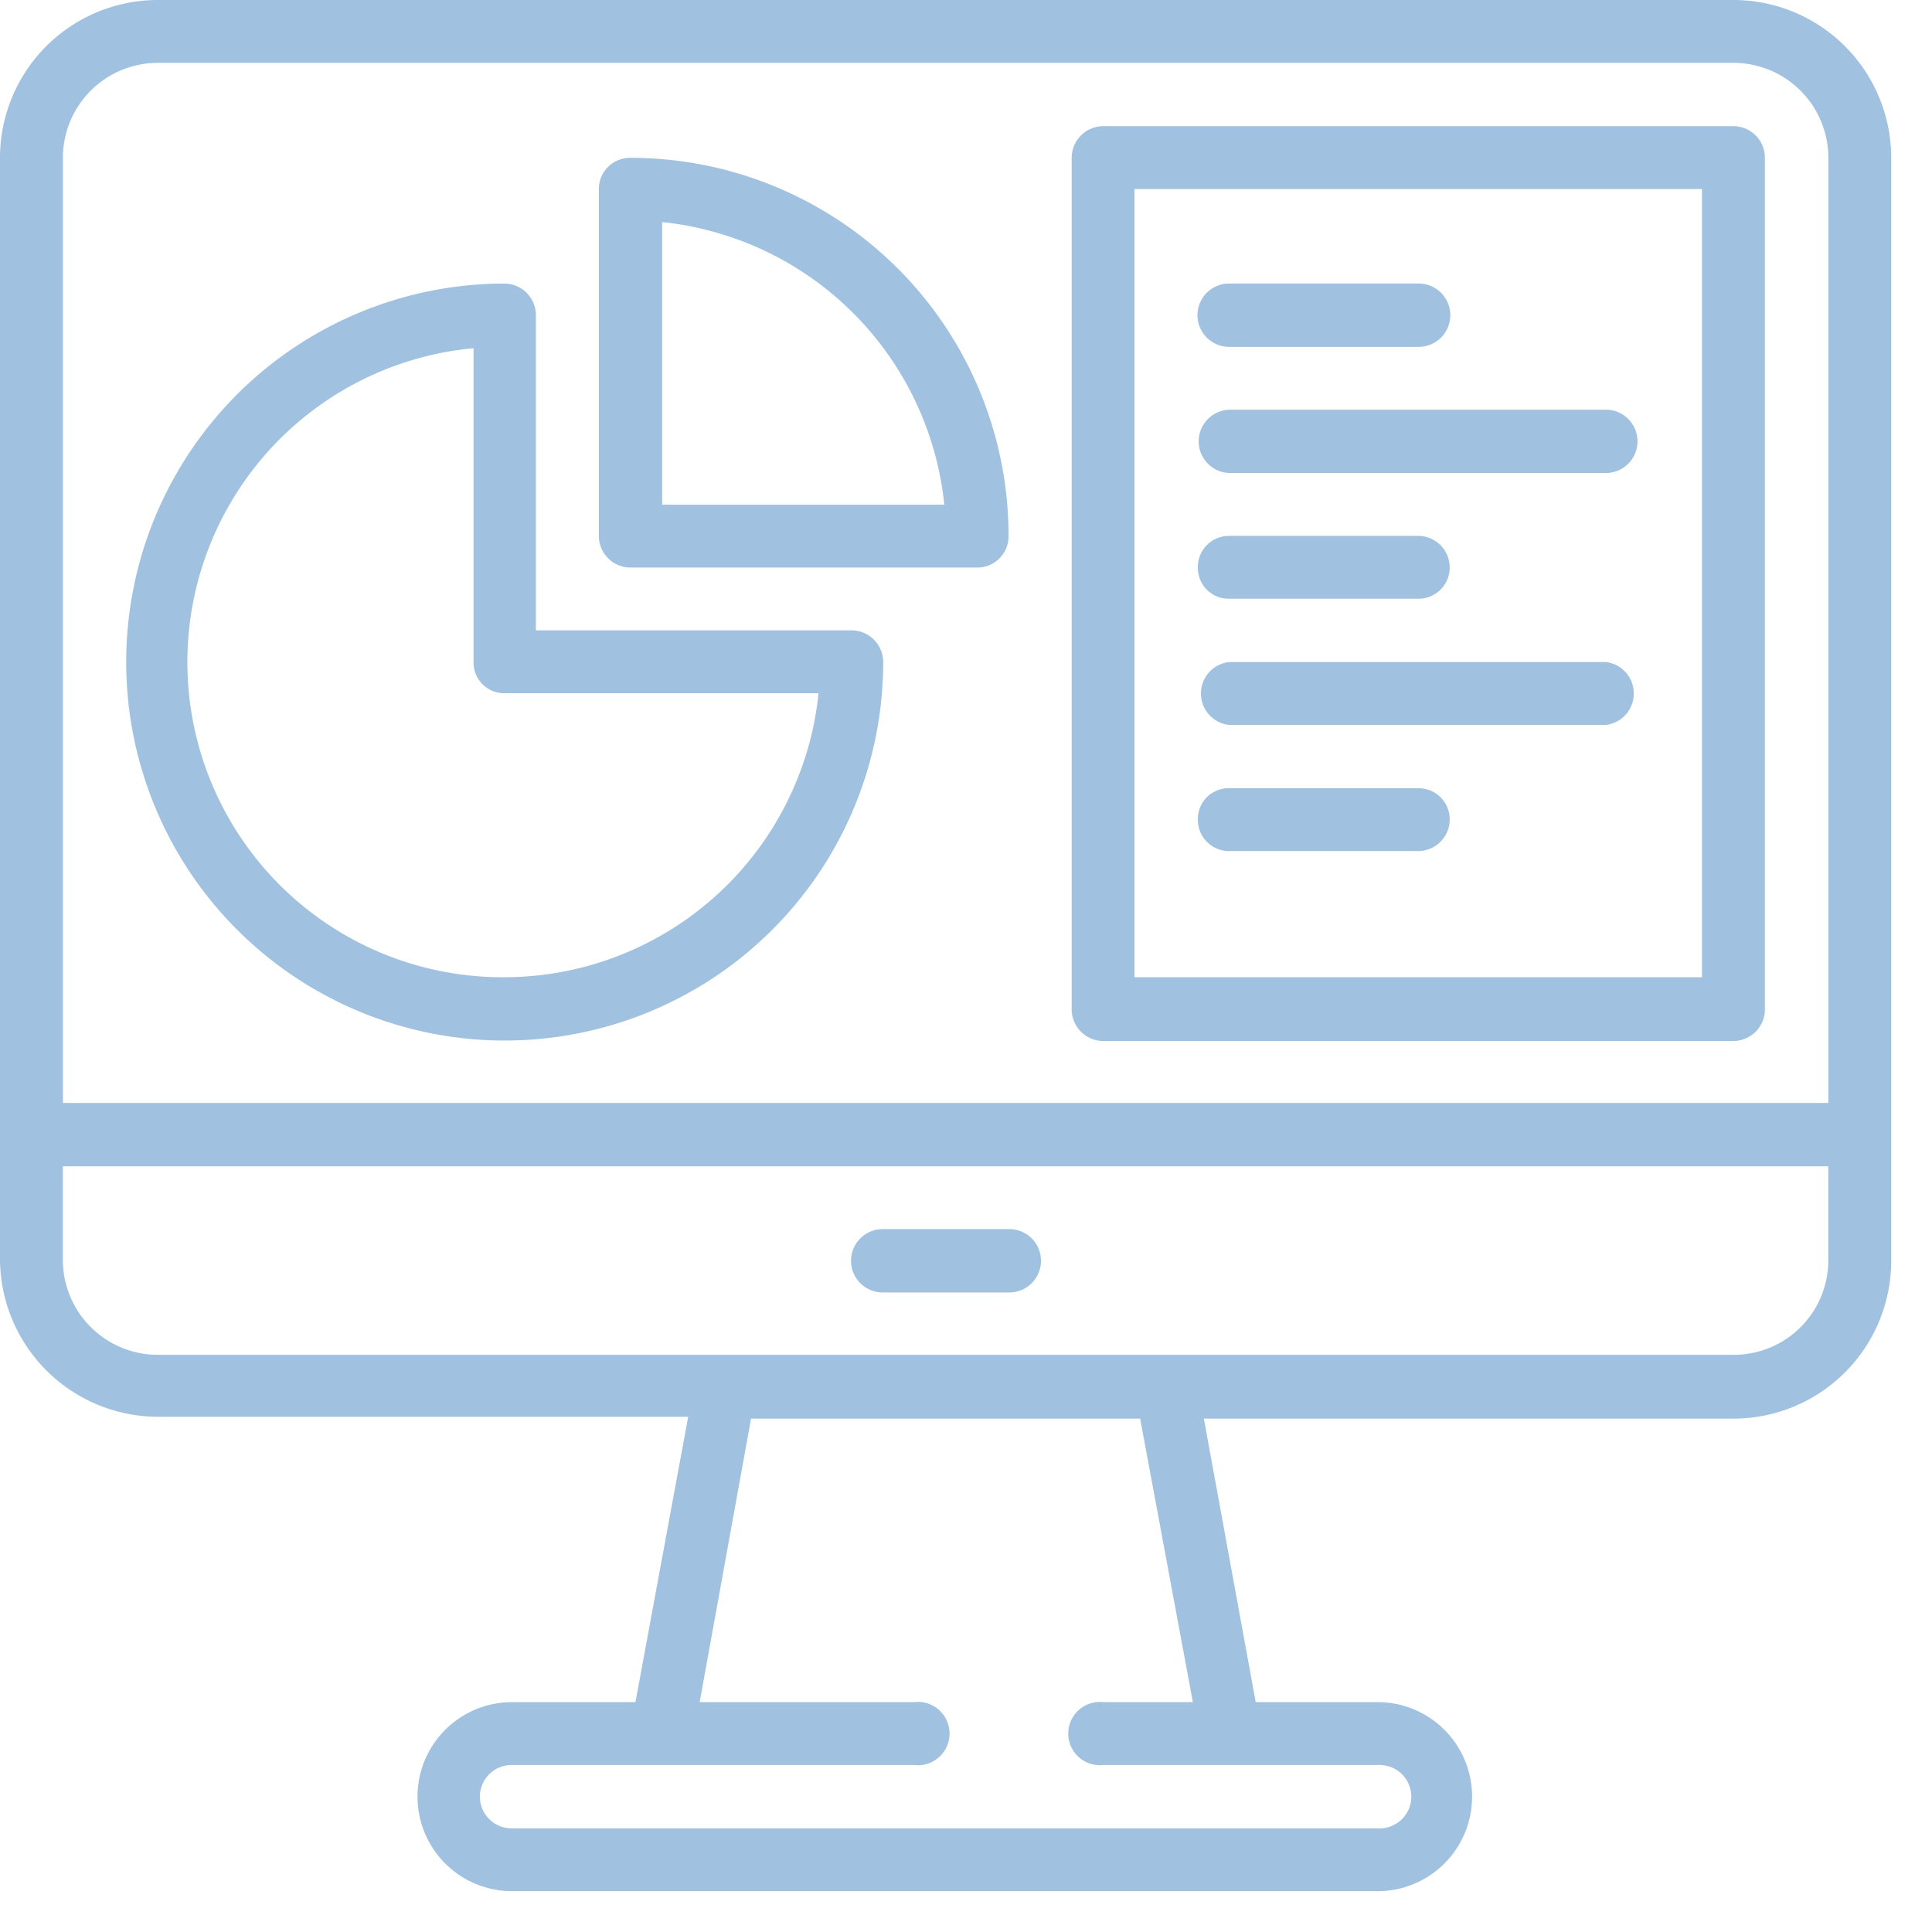 <svg width="43" height="43" viewBox="0 0 43 43" fill="none" xmlns="http://www.w3.org/2000/svg"><path d="M38.589 0H3.513A3.513 3.513 0 000 3.513V28.02a3.523 3.523 0 003.513 3.513h11.804l-1.174 6.351h-2.747a2.103 2.103 0 100 4.207h19.31a2.104 2.104 0 000-4.207h-2.758l-1.154-6.31H38.59a3.513 3.513 0 003.502-3.513V3.554A3.514 3.514 0 0038.59 0zM27.356 39.283h3.35a.704.704 0 010 1.41h-19.32a.705.705 0 010-1.41h8.955a.705.705 0 100-1.399h-4.769l1.144-6.31h8.66l1.173 6.31h-1.99a.704.704 0 100 1.399h2.797zM40.692 28.05a2.103 2.103 0 01-2.103 2.104H3.513a2.114 2.114 0 01-2.114-2.104v-2.093h39.293v2.093zm0-3.502H1.4V3.513a2.114 2.114 0 012.114-2.114H38.59a2.114 2.114 0 012.103 2.114v21.035z" fill="#A0C1E0"/><path d="M18.942 14.03h-7.015V7.015a.705.705 0 00-.694-.704 8.424 8.424 0 108.424 8.424.705.705 0 00-.715-.705zm-7.71 7.72a7.015 7.015 0 01-.693-14v6.985a.683.683 0 00.694.694h6.985a7.036 7.036 0 01-6.985 6.321z" fill="#A0C1E0"/><path d="M14.033 3.513a.695.695 0 00-.705.694v7.72a.705.705 0 00.705.705h7.72a.695.695 0 00.694-.705 8.413 8.413 0 00-8.414-8.414zm.704 7.72v-6.29a7.046 7.046 0 016.28 6.29h-6.28zm23.85-8.425h-14.03a.705.705 0 00-.705.705v18.952a.705.705 0 00.704.704h14.03a.704.704 0 00.695-.704V3.513a.704.704 0 00-.694-.705zm-.705 18.942H25.25V4.207h12.63V21.75z" fill="#A0C1E0"/><path d="M31.574 6.31h-4.217a.705.705 0 000 1.41h4.217a.704.704 0 100-1.41zm4.166 2.809h-8.383a.705.705 0 000 1.409h8.383a.704.704 0 100-1.41zm-4.168 2.808h-4.217a.693.693 0 00-.695.705.686.686 0 00.695.694h4.217a.695.695 0 00.694-.694.704.704 0 00-.694-.705zm4.17 2.808h-8.384a.704.704 0 000 1.4h8.384a.705.705 0 000-1.4zm-4.17 2.808h-4.217a.685.685 0 00-.695.694.695.695 0 00.695.705h4.217a.705.705 0 00.694-.705.694.694 0 00-.694-.694zm-9.108 9.813h-2.818a.705.705 0 100 1.41h2.818a.705.705 0 100-1.41z" fill="#A0C1E0"/></svg>